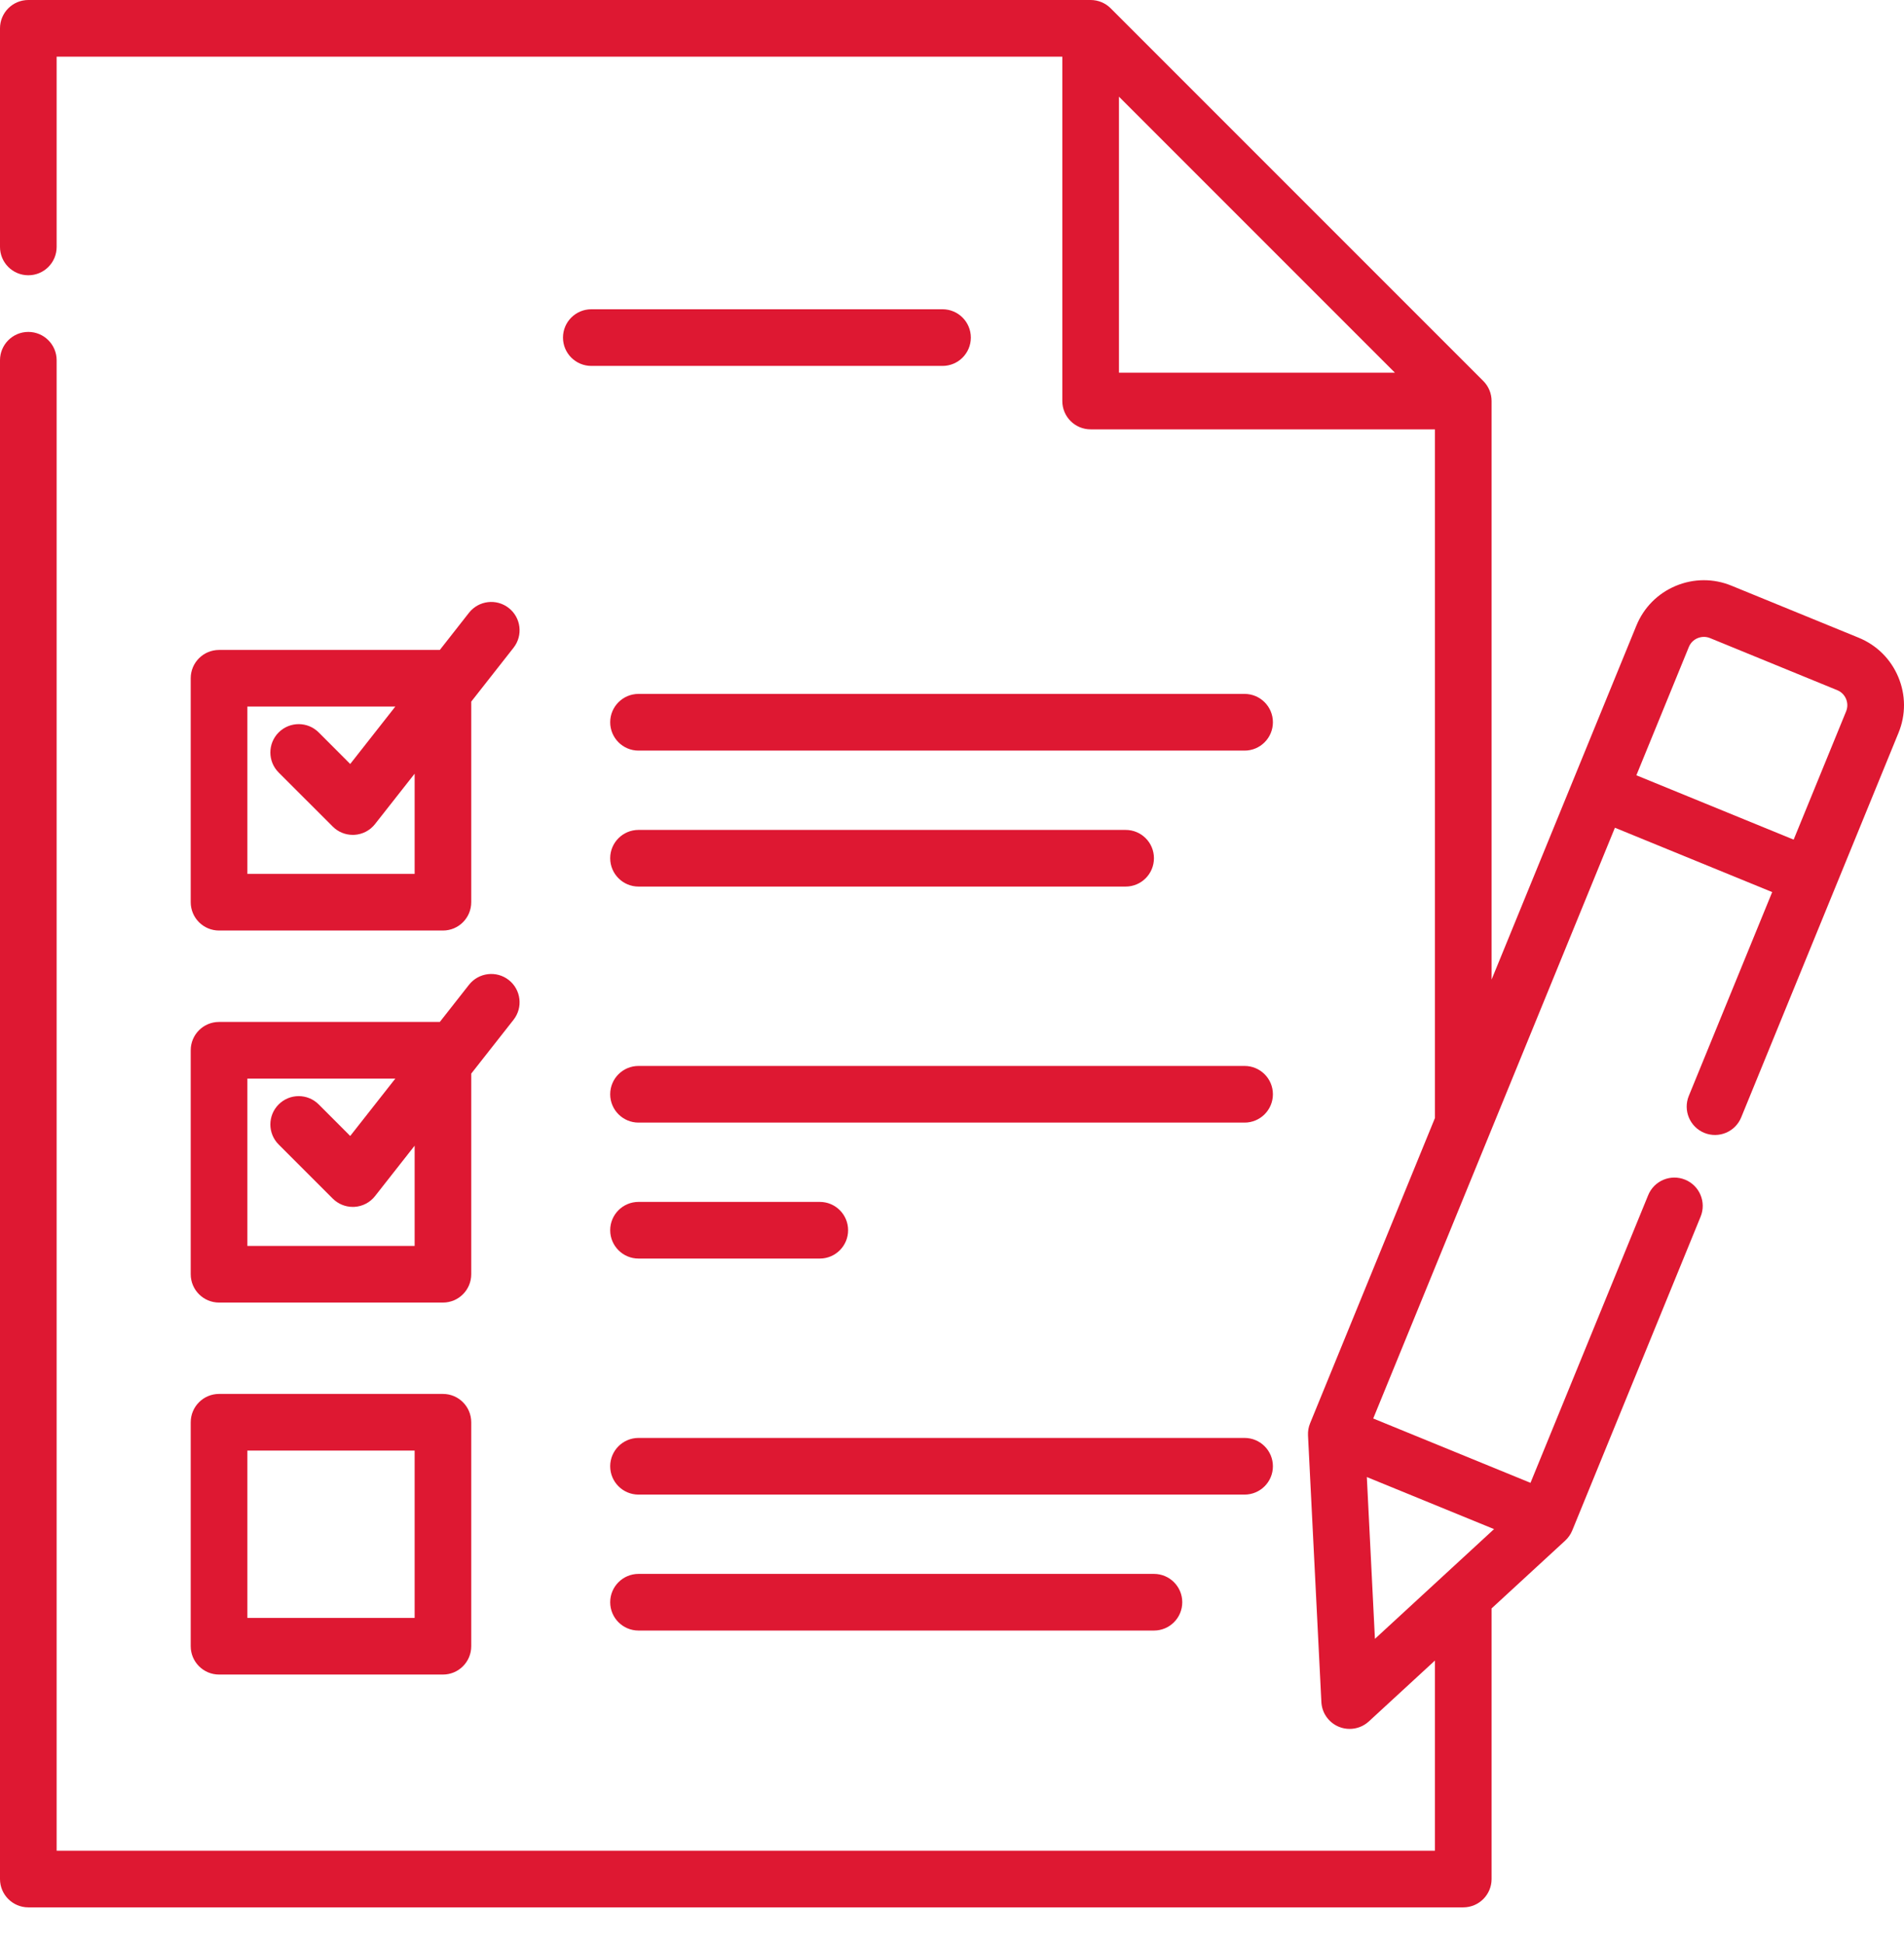 <svg width="48" height="49" viewBox="0 0 48 49" fill="none" xmlns="http://www.w3.org/2000/svg">
<path d="M47.856 17.064C47.666 16.611 47.312 16.26 46.858 16.074L43.65 14.762C43.197 14.576 42.697 14.578 42.244 14.768C41.791 14.958 41.44 15.313 41.254 15.767L37.603 24.69V10.108C37.603 9.919 37.528 9.737 37.394 9.603L28 0.209C27.866 0.075 27.684 0 27.495 0H0.714C0.32 0 0 0.32 0 0.714V6.224C0 6.619 0.32 6.938 0.714 6.938C1.108 6.938 1.428 6.619 1.428 6.224V1.428H26.781V10.108C26.781 10.502 27.1 10.822 27.495 10.822H36.175V28.18L33.028 35.873C32.988 35.969 32.97 36.074 32.975 36.179L33.312 42.899C33.325 43.176 33.498 43.419 33.754 43.524C33.842 43.56 33.933 43.577 34.025 43.577C34.201 43.577 34.374 43.512 34.508 43.389L36.175 41.854V46.647H1.428V9.08C1.428 8.686 1.108 8.366 0.714 8.366C0.32 8.366 0 8.686 0 9.08V47.361C0 47.755 0.32 48.075 0.714 48.075H36.889C37.283 48.075 37.603 47.755 37.603 47.361V40.54L39.459 38.831C39.536 38.76 39.596 38.673 39.636 38.577L42.873 30.665C43.022 30.3 42.847 29.883 42.482 29.734C42.117 29.585 41.7 29.759 41.551 30.124L38.584 37.375L34.619 35.753L40.712 20.863L44.677 22.485L42.575 27.622C42.426 27.987 42.6 28.404 42.965 28.554C43.331 28.703 43.747 28.528 43.896 28.163L47.862 18.47C48.048 18.016 48.046 17.517 47.856 17.064ZM28.209 2.437L35.166 9.394H28.209V2.437ZM34.458 37.229L37.665 38.541L34.662 41.307L34.458 37.229ZM46.541 17.929L45.218 21.163L41.253 19.541L42.576 16.307C42.617 16.206 42.696 16.127 42.796 16.085C42.898 16.043 43.009 16.042 43.11 16.083L46.317 17.396C46.418 17.437 46.496 17.515 46.539 17.616C46.581 17.717 46.582 17.828 46.541 17.929Z" fill="#DE1832"/>
<path d="M23.761 7.795H14.908C14.513 7.795 14.193 8.114 14.193 8.509C14.193 8.903 14.513 9.223 14.908 9.223H23.761C24.155 9.223 24.475 8.903 24.475 8.509C24.475 8.114 24.155 7.795 23.761 7.795Z" fill="#DE1832"/>
<path d="M5.522 23.454H11.167C11.561 23.454 11.88 23.134 11.88 22.74V17.684L12.946 16.327C13.19 16.017 13.136 15.568 12.826 15.325C12.516 15.081 12.067 15.135 11.823 15.445L11.088 16.382H5.522C5.128 16.382 4.808 16.701 4.808 17.095V22.74C4.808 23.134 5.128 23.454 5.522 23.454ZM6.236 17.809H9.966L8.829 19.256L8.035 18.461C7.756 18.182 7.304 18.182 7.025 18.461C6.746 18.74 6.746 19.192 7.025 19.471L8.389 20.834C8.523 20.969 8.705 21.043 8.893 21.043C8.908 21.043 8.922 21.043 8.936 21.042C9.14 21.03 9.329 20.931 9.455 20.77L10.453 19.501V22.026H6.236V17.809Z" fill="#DE1832"/>
<path d="M31.376 17.49H16.097C15.703 17.49 15.383 17.81 15.383 18.204C15.383 18.599 15.703 18.919 16.097 18.919H31.376C31.77 18.919 32.09 18.599 32.09 18.204C32.09 17.81 31.77 17.49 31.376 17.49Z" fill="#DE1832"/>
<path d="M16.097 22.346H28.377C28.772 22.346 29.091 22.026 29.091 21.631C29.091 21.237 28.772 20.918 28.377 20.918H16.097C15.703 20.918 15.383 21.237 15.383 21.631C15.383 22.026 15.703 22.346 16.097 22.346Z" fill="#DE1832"/>
<path d="M4.808 32.117C4.808 32.511 5.128 32.831 5.522 32.831H11.167C11.561 32.831 11.88 32.511 11.88 32.117V27.06L12.946 25.704C13.19 25.394 13.136 24.945 12.826 24.701C12.516 24.458 12.067 24.512 11.823 24.822L11.088 25.758H5.522C5.128 25.758 4.808 26.077 4.808 26.472V32.117ZM6.236 27.186H9.966L8.829 28.632L8.035 27.837C7.756 27.558 7.304 27.558 7.025 27.837C6.746 28.116 6.746 28.568 7.025 28.847L8.389 30.211C8.523 30.345 8.705 30.42 8.893 30.42C8.908 30.42 8.922 30.419 8.936 30.419C9.14 30.407 9.329 30.308 9.455 30.147L10.453 28.877V31.403H6.236V27.186Z" fill="#DE1832"/>
<path d="M31.376 26.867H16.097C15.703 26.867 15.383 27.186 15.383 27.581C15.383 27.975 15.703 28.295 16.097 28.295H31.376C31.77 28.295 32.09 27.975 32.09 27.581C32.09 27.186 31.77 26.867 31.376 26.867Z" fill="#DE1832"/>
<path d="M16.097 31.722H20.667C21.061 31.722 21.381 31.402 21.381 31.008C21.381 30.613 21.061 30.294 20.667 30.294H16.097C15.703 30.294 15.383 30.613 15.383 31.008C15.383 31.402 15.703 31.722 16.097 31.722Z" fill="#DE1832"/>
<path d="M4.808 41.493C4.808 41.887 5.128 42.207 5.522 42.207H11.167C11.561 42.207 11.88 41.887 11.88 41.493V35.849C11.88 35.454 11.561 35.134 11.167 35.134H5.522C5.128 35.134 4.808 35.454 4.808 35.849V41.493ZM6.236 36.562H10.453V40.779H6.236V36.562Z" fill="#DE1832"/>
<path d="M32.09 36.957C32.09 36.563 31.77 36.243 31.376 36.243H16.097C15.703 36.243 15.383 36.563 15.383 36.957C15.383 37.352 15.703 37.671 16.097 37.671H31.376C31.77 37.671 32.09 37.352 32.09 36.957Z" fill="#DE1832"/>
<path d="M16.097 39.67C15.703 39.67 15.383 39.99 15.383 40.384C15.383 40.779 15.703 41.098 16.097 41.098H29.091C29.486 41.098 29.805 40.779 29.805 40.384C29.805 39.99 29.486 39.67 29.091 39.67H16.097Z" fill="#DE1832"/>
</svg>
